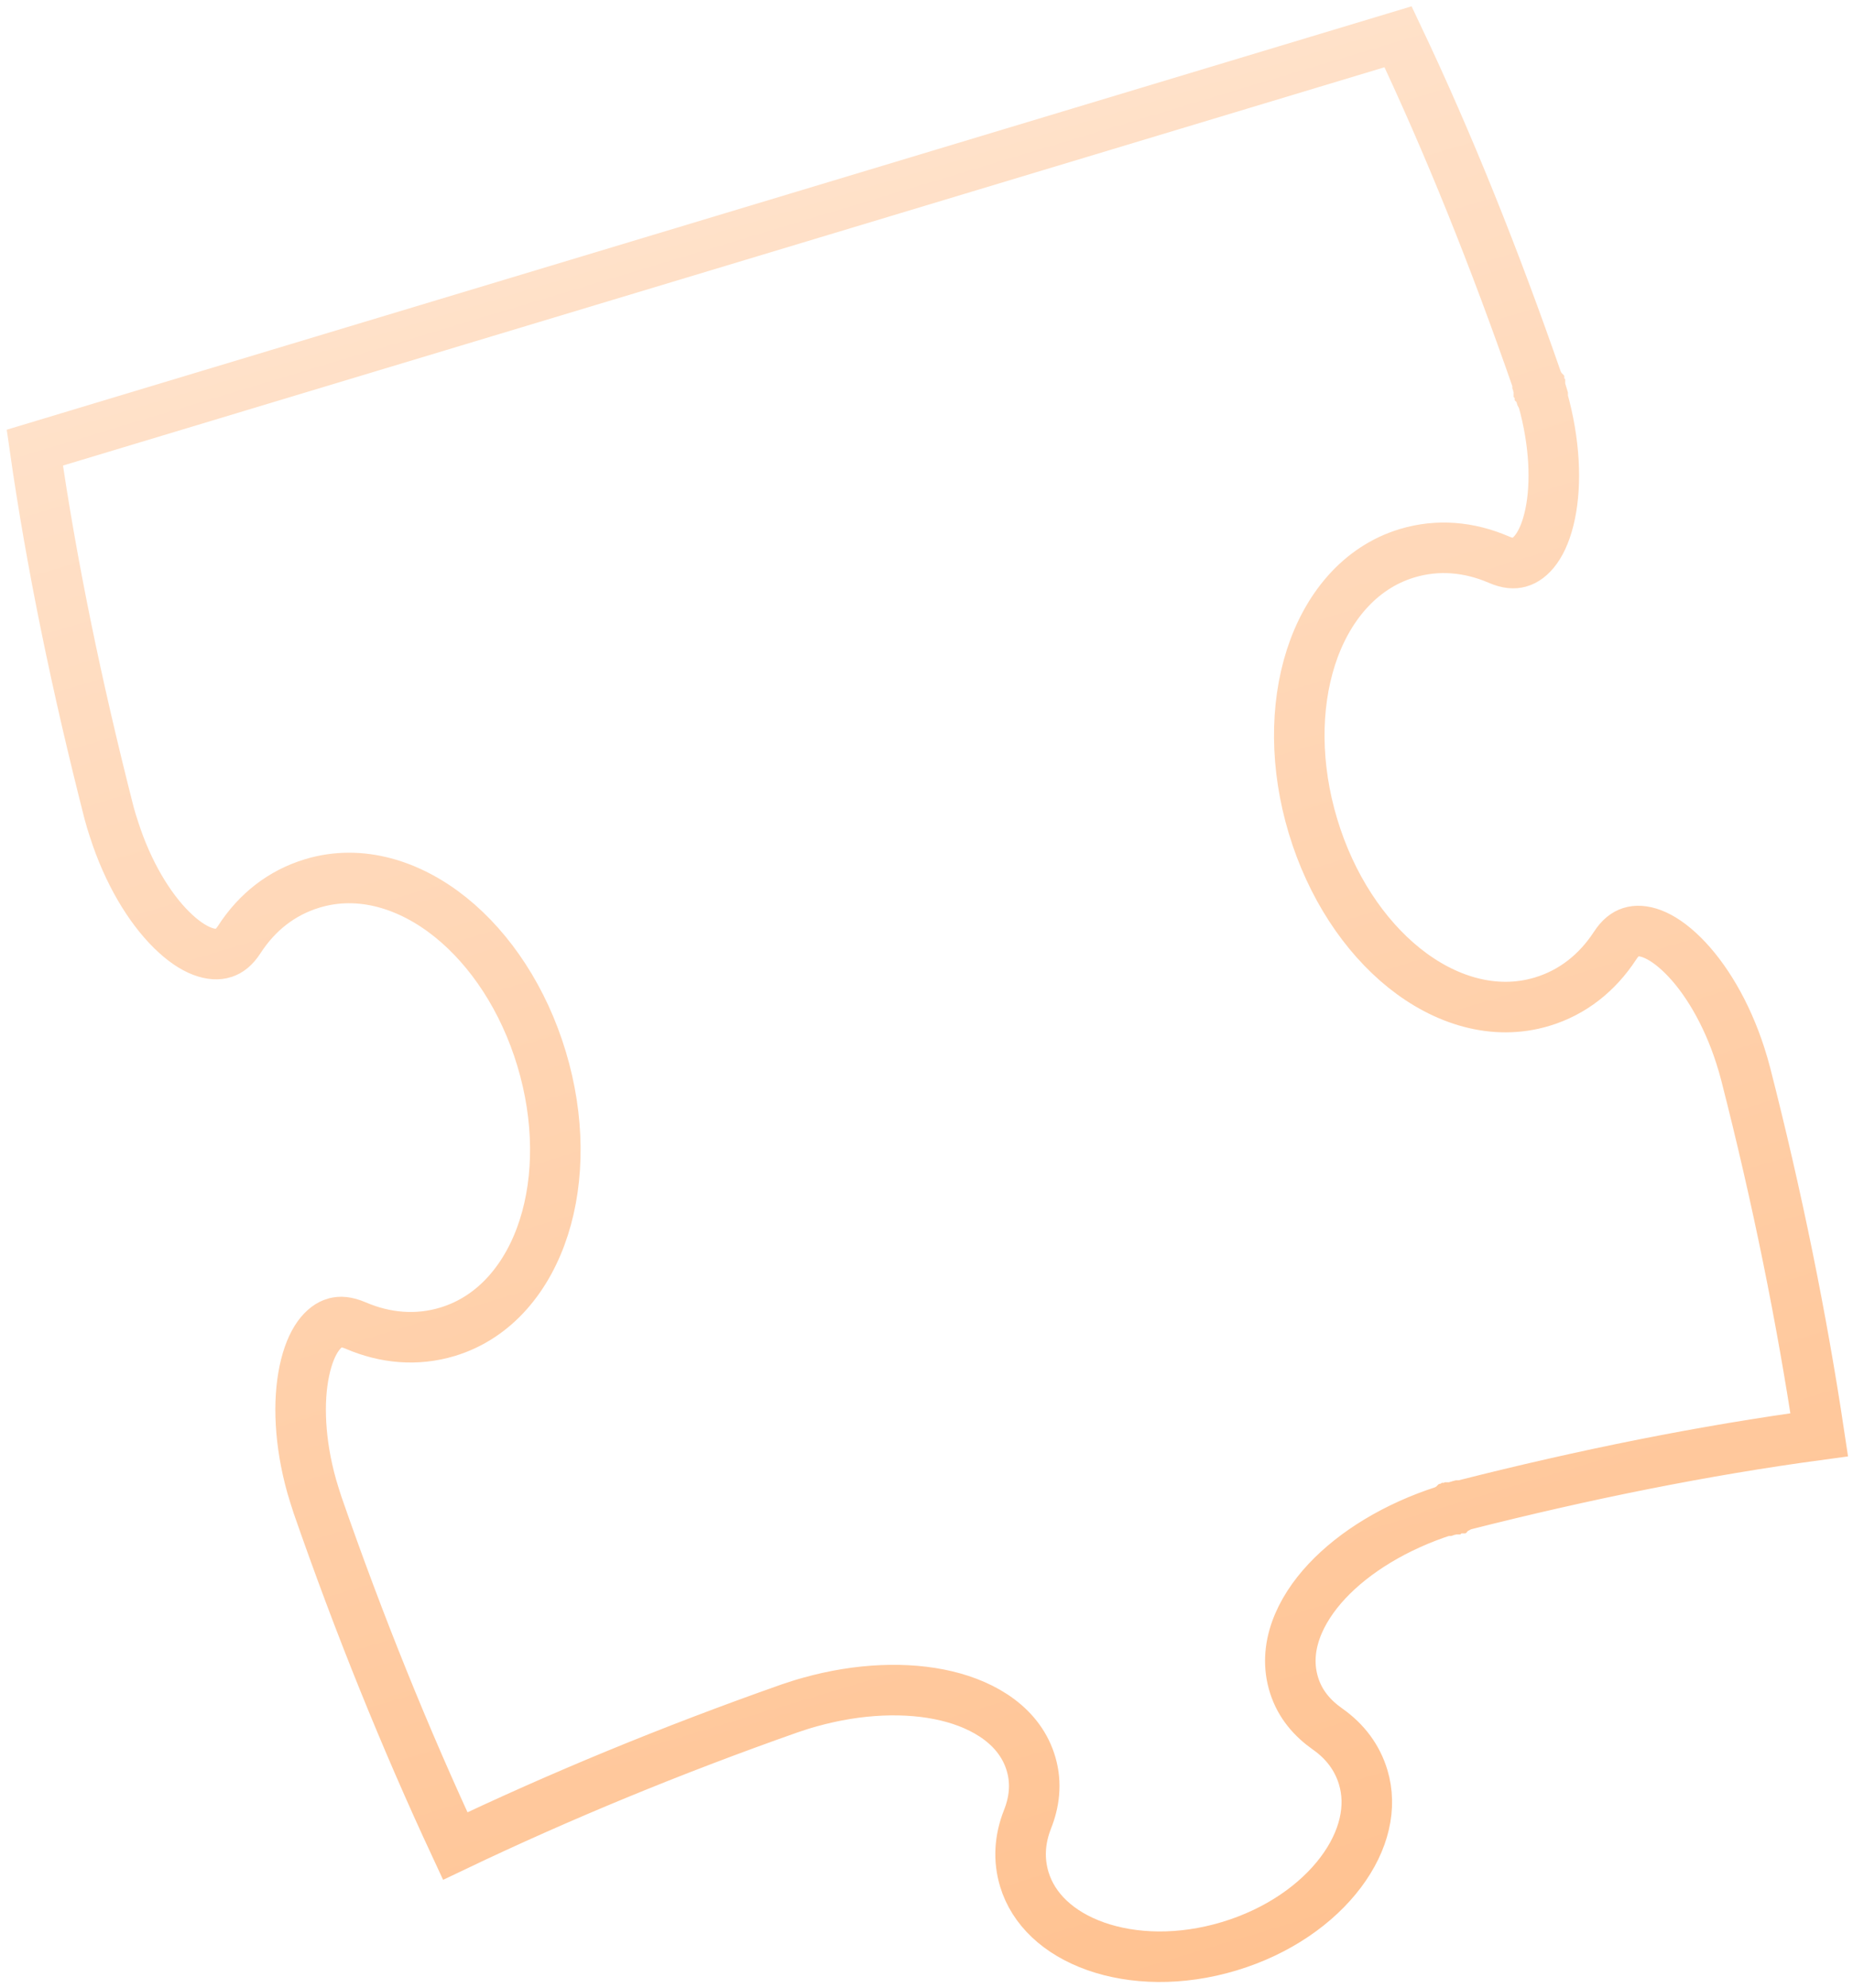 <svg width="110" height="118" viewBox="0 0 110 118" fill="none" xmlns="http://www.w3.org/2000/svg">
<path d="M18.846 89.322C21.332 96.485 24.081 103.258 27.025 109.582C33.218 106.626 39.85 103.885 46.86 101.416L46.871 101.412L46.882 101.408L46.899 101.403C47.253 101.284 47.653 101.15 48.079 101.035C50.975 100.223 53.849 100.115 56.183 100.67C58.461 101.211 60.582 102.494 61.219 104.753C61.541 105.882 61.398 106.986 60.992 108.005C60.522 109.204 60.458 110.395 60.807 111.556C61.338 113.319 62.825 114.745 65.034 115.529C67.242 116.312 70.071 116.404 72.973 115.529C75.875 114.655 78.183 113.015 79.591 111.141C81.001 109.267 81.454 107.257 80.923 105.494C80.576 104.342 79.86 103.372 78.805 102.633L78.801 102.63C77.912 102.002 77.183 101.177 76.826 100.052C76.109 97.817 77.169 95.573 78.77 93.863C80.411 92.109 82.869 90.609 85.735 89.686L85.749 89.682L85.762 89.678L85.764 89.677L85.767 89.677L85.769 89.676L85.771 89.675L85.773 89.675L85.775 89.674L85.778 89.673L85.78 89.673L85.782 89.672L85.784 89.671L85.787 89.671L85.789 89.67L85.791 89.669L85.793 89.669L85.795 89.668L85.798 89.667L85.8 89.667L85.802 89.666L85.804 89.665L85.806 89.665L85.809 89.664L85.811 89.663L85.813 89.663L85.815 89.662L85.817 89.662L85.82 89.661L85.822 89.66L85.824 89.659L85.826 89.659L85.828 89.658L85.83 89.657L85.833 89.657L85.835 89.656L85.837 89.656L85.839 89.655L85.841 89.654L85.843 89.654L85.846 89.653L85.848 89.652L85.85 89.652L85.852 89.651L85.854 89.65L85.856 89.65L85.858 89.649L85.861 89.648L85.863 89.648L85.865 89.647L85.867 89.647L85.869 89.646L85.871 89.645L85.873 89.645L85.876 89.644L85.878 89.643L85.88 89.643L85.882 89.642L85.884 89.641L85.886 89.641L85.888 89.64L85.89 89.639L85.892 89.639L85.895 89.638L85.897 89.638L85.899 89.637L85.901 89.636L85.903 89.636L85.905 89.635L85.907 89.634L85.909 89.634L85.911 89.633L85.913 89.632L85.916 89.632L85.918 89.631L85.92 89.631L85.922 89.63L85.924 89.629L85.926 89.629L85.928 89.628L85.93 89.627L85.932 89.627L85.934 89.626L85.936 89.626L85.939 89.625L85.941 89.624L85.943 89.624L85.945 89.623L85.947 89.622L85.949 89.622L85.951 89.621L85.953 89.621L85.955 89.62L85.957 89.619L85.959 89.619L85.961 89.618L85.963 89.618L85.965 89.617L85.968 89.616L85.969 89.616L85.972 89.615L85.974 89.614L85.976 89.614L85.978 89.613L85.98 89.612L85.982 89.612L85.984 89.611L85.986 89.611L85.988 89.61L85.99 89.609L85.992 89.609L85.994 89.608L85.996 89.608L85.998 89.607L86 89.606L86.002 89.606L86.004 89.605L86.006 89.605L86.008 89.604L86.01 89.603L86.012 89.603L86.014 89.602L86.016 89.602L86.018 89.601L86.02 89.6L86.022 89.6L86.025 89.599L86.026 89.598L86.028 89.598L86.031 89.597L86.032 89.597L86.034 89.596L86.037 89.595L86.038 89.595L86.04 89.594L86.043 89.594L86.045 89.593L86.047 89.592L86.049 89.592L86.051 89.591L86.053 89.591L86.055 89.59L86.057 89.589L86.058 89.589L86.061 89.588L86.062 89.588L86.064 89.587L86.067 89.586L86.069 89.586L86.07 89.585L86.073 89.585L86.075 89.584L86.076 89.583L86.078 89.583L86.08 89.582L86.082 89.582L86.084 89.581L86.086 89.58L86.088 89.58L86.09 89.579L86.092 89.579L86.094 89.578L86.096 89.577L86.098 89.577L86.1 89.576L86.102 89.576L86.104 89.575L86.106 89.574L86.108 89.574L86.11 89.573L86.112 89.573L86.114 89.572L86.116 89.572L86.118 89.571L86.12 89.57L86.122 89.57L86.124 89.569L86.126 89.569L86.128 89.568L86.13 89.567L86.132 89.567L86.134 89.566L86.136 89.566L86.138 89.565L86.139 89.564L86.141 89.564L86.143 89.563L86.145 89.563L86.147 89.562L86.149 89.561L86.151 89.561L86.153 89.56L86.155 89.56L86.157 89.559L86.159 89.558L86.161 89.558L86.163 89.557L86.165 89.557L86.167 89.556L86.169 89.556L86.171 89.555L86.173 89.554L86.174 89.554L86.177 89.553L86.178 89.553L86.18 89.552L86.182 89.552L86.184 89.551L86.186 89.55L86.188 89.55L86.19 89.549L86.192 89.549L86.194 89.548L86.196 89.547L86.198 89.547L86.2 89.546L86.202 89.546L86.204 89.545L86.206 89.544L86.207 89.544L86.209 89.543L86.211 89.543L86.213 89.542L86.215 89.542L86.217 89.541L86.219 89.54L86.221 89.54L86.223 89.539L86.225 89.539L86.227 89.538L86.229 89.537L86.231 89.537L86.233 89.536L86.234 89.536L86.236 89.535L86.238 89.535L86.24 89.534L86.242 89.533L86.244 89.533L86.246 89.532L86.248 89.532L86.25 89.531L86.252 89.531L86.254 89.53L86.256 89.529L86.257 89.529L86.259 89.528L86.261 89.528L86.263 89.527L86.265 89.526L86.267 89.526L86.269 89.525L86.271 89.525L86.273 89.524L86.275 89.524L86.277 89.523L86.279 89.522L86.281 89.522L86.282 89.521L86.284 89.521L86.286 89.52L86.288 89.52L86.29 89.519L86.292 89.518L86.294 89.518L86.296 89.517L86.298 89.517L86.3 89.516L86.302 89.516L86.303 89.515L86.305 89.514L86.307 89.514L86.309 89.513L86.311 89.513L86.313 89.512L86.315 89.511L86.317 89.511L86.319 89.51L86.321 89.51L86.323 89.509L86.325 89.509L86.326 89.508L86.328 89.507L86.33 89.507L86.332 89.506L86.334 89.506L86.336 89.505L86.338 89.505L86.34 89.504L86.342 89.503L86.344 89.503L86.346 89.502L86.347 89.502L86.349 89.501L86.351 89.501L86.353 89.5L86.355 89.499L86.357 89.499L86.359 89.498L86.361 89.498L86.363 89.497L86.365 89.496L86.367 89.496L86.368 89.495L86.37 89.495L86.372 89.494L86.374 89.494L86.376 89.493L86.378 89.493L86.38 89.492L86.382 89.491L86.384 89.491L86.386 89.49L86.388 89.49L86.389 89.489L86.391 89.489L86.393 89.488L86.395 89.487L86.397 89.487L86.399 89.486L86.401 89.486L86.403 89.485L86.405 89.484L86.407 89.484L86.409 89.483L86.411 89.483L86.412 89.482L86.414 89.481L86.416 89.481L86.418 89.48L86.42 89.48L86.422 89.479L86.424 89.479L86.426 89.478L86.428 89.478L86.43 89.477L86.432 89.476L86.434 89.476L86.436 89.475L86.437 89.475L86.439 89.474L86.441 89.473L86.443 89.473L86.445 89.472L86.447 89.472L86.449 89.471L86.451 89.471L86.453 89.47L86.455 89.469L86.457 89.469L86.459 89.468L86.46 89.468L86.462 89.467L86.464 89.466L86.466 89.466L86.468 89.465L86.47 89.465L86.472 89.464L86.474 89.464L86.476 89.463L86.478 89.462L86.48 89.462L86.482 89.461L86.484 89.461L86.486 89.46L86.487 89.46L86.489 89.459L86.491 89.458L86.493 89.458L86.495 89.457L86.497 89.457L86.499 89.456L86.501 89.455L86.503 89.455L86.505 89.454L86.507 89.454L86.509 89.453L86.511 89.453L86.513 89.452L86.515 89.451L86.517 89.451L86.519 89.45L86.52 89.45L86.522 89.449L86.524 89.448L86.526 89.448L86.528 89.447L86.53 89.447L86.532 89.446L86.534 89.445L86.536 89.445L86.538 89.444L86.54 89.444L86.542 89.443L86.544 89.442L86.546 89.442L86.548 89.441L86.55 89.441L86.552 89.44L86.554 89.44L86.556 89.439L86.558 89.438L86.559 89.438L86.561 89.437L86.563 89.437L86.565 89.436L86.567 89.435L86.569 89.435L86.571 89.434L86.573 89.434L86.575 89.433L86.577 89.433L86.579 89.432L86.581 89.431L86.583 89.431L86.585 89.43L86.587 89.43L86.589 89.429L86.591 89.428L86.593 89.428L86.595 89.427L86.597 89.427L86.599 89.426L86.601 89.425L86.603 89.425L86.605 89.424L86.607 89.424L86.609 89.423L86.611 89.422L86.613 89.422L86.615 89.421L86.617 89.421L86.619 89.42L86.621 89.419L86.623 89.419L86.625 89.418L86.627 89.418L86.629 89.417L86.631 89.416L86.633 89.416L86.635 89.415L86.637 89.415L86.639 89.414L86.641 89.413L86.643 89.413L86.645 89.412L86.647 89.412L86.649 89.411L86.651 89.41L86.653 89.41L86.655 89.409L86.657 89.409L86.659 89.408L86.661 89.407L86.663 89.407L86.665 89.406L86.667 89.406L86.669 89.405L86.671 89.404L86.673 89.404L86.675 89.403L86.677 89.402L86.679 89.402L86.681 89.401L86.683 89.401L86.685 89.4L86.687 89.399L86.689 89.399L86.691 89.398L86.693 89.397L86.695 89.397L86.697 89.396L86.699 89.396L86.701 89.395L86.703 89.394L86.705 89.394L86.707 89.393L86.71 89.393L86.712 89.392L86.714 89.391L86.716 89.391L86.718 89.39L86.72 89.389L86.722 89.389L86.724 89.388L86.726 89.388L86.728 89.387L86.73 89.386L86.732 89.386L86.734 89.385L86.736 89.385L86.738 89.384L86.74 89.383L86.742 89.383L86.745 89.382L86.747 89.381L86.749 89.381L86.751 89.38L86.753 89.379L86.755 89.379L86.757 89.378L86.759 89.378L86.761 89.377L86.763 89.376L86.765 89.376L86.767 89.375L86.769 89.374L86.772 89.374L86.774 89.373L86.776 89.373L86.778 89.372L86.78 89.371L86.782 89.371L86.784 89.37L86.786 89.37L86.818 89.36L86.85 89.352C94.089 87.515 101.165 86.092 107.996 85.17C106.96 78.272 105.511 71.101 103.631 63.758C103.527 63.37 103.433 63.028 103.32 62.686L103.318 62.679L103.316 62.672C102.49 60.094 101.219 58.01 99.905 56.709C98.532 55.35 97.442 55.128 96.809 55.332L96.804 55.334C96.496 55.432 96.187 55.653 95.872 56.139L95.868 56.145C94.825 57.738 93.368 58.911 91.545 59.46C88.681 60.323 85.739 59.369 83.356 57.457C80.968 55.541 79.006 52.575 77.943 49.042C76.879 45.508 76.881 41.951 77.816 39.034C78.749 36.124 80.674 33.702 83.533 32.84C85.356 32.291 87.218 32.463 88.967 33.215L88.974 33.218C89.504 33.449 89.884 33.462 90.195 33.374L90.2 33.373C90.841 33.193 91.626 32.406 92.021 30.515C92.399 28.706 92.308 26.271 91.577 23.671L91.577 23.67L91.576 23.668L91.576 23.665L91.575 23.663L91.574 23.661L91.574 23.659L91.573 23.656L91.572 23.654L91.572 23.652L91.571 23.649L91.57 23.647L91.57 23.645L91.569 23.643L91.568 23.64L91.567 23.638L91.567 23.636L91.566 23.634L91.565 23.631L91.565 23.629L91.564 23.627L91.563 23.625L91.563 23.622L91.562 23.62L91.561 23.618L91.561 23.616L91.56 23.613L91.559 23.611L91.559 23.609L91.558 23.607L91.557 23.604L91.557 23.602L91.556 23.6L91.555 23.598L91.555 23.595L91.554 23.593L91.553 23.591L91.553 23.589L91.552 23.587L91.551 23.584L91.551 23.582L91.55 23.58L91.549 23.578L91.549 23.576L91.548 23.573L91.547 23.571L91.547 23.569L91.546 23.567L91.545 23.564L91.545 23.562L91.544 23.56L91.543 23.558L91.543 23.556L91.542 23.553L91.541 23.551L91.541 23.549L91.54 23.547L91.539 23.545L91.539 23.543L91.538 23.54L91.537 23.538L91.537 23.536L91.536 23.534L91.535 23.532L91.535 23.53L91.534 23.527L91.534 23.525L91.533 23.523L91.532 23.521L91.531 23.519L91.531 23.517L91.53 23.514L91.53 23.512L91.529 23.51L91.528 23.508L91.528 23.506L91.527 23.504L91.526 23.502L91.526 23.499L91.525 23.497L91.524 23.495L91.524 23.493L91.523 23.491L91.522 23.489L91.522 23.487L91.521 23.484L91.521 23.482L91.52 23.48L91.519 23.478L91.519 23.476L91.518 23.474L91.517 23.472L91.517 23.47L91.516 23.467L91.516 23.465L91.515 23.463L91.514 23.461L91.513 23.459L91.513 23.457L91.512 23.455L91.512 23.453L91.511 23.451L91.51 23.448L91.51 23.446L91.509 23.444L91.508 23.442L91.508 23.44L91.507 23.438L91.507 23.436L91.506 23.434L91.505 23.432L91.505 23.43L91.504 23.427L91.503 23.425L91.503 23.423L91.502 23.421L91.501 23.419L91.501 23.417L91.5 23.415L91.5 23.413L91.499 23.411L91.498 23.409L91.498 23.407L91.497 23.404L91.496 23.402L91.496 23.4L91.495 23.398L91.495 23.396L91.494 23.394L91.493 23.392L91.493 23.39L91.492 23.388L91.492 23.386L91.491 23.384L91.49 23.382L91.49 23.38L91.489 23.378L91.488 23.375L91.488 23.373L91.487 23.371L91.487 23.369L91.486 23.367L91.485 23.365L91.485 23.363L91.484 23.361L91.484 23.359L91.483 23.357L91.482 23.355L91.482 23.353L91.481 23.351L91.48 23.349L91.48 23.347L91.479 23.345L91.479 23.343L91.478 23.341L91.477 23.339L91.477 23.337L91.476 23.335L91.475 23.332L91.475 23.331L91.474 23.328L91.474 23.326L91.473 23.324L91.472 23.322L91.472 23.32L91.471 23.318L91.471 23.316L91.47 23.314L91.469 23.312L91.469 23.31L91.468 23.308L91.468 23.306L91.467 23.304L91.466 23.302L91.466 23.3L91.465 23.298L91.465 23.296L91.464 23.294L91.463 23.292L91.463 23.29L91.462 23.288L91.462 23.286L91.461 23.284L91.46 23.282L91.46 23.28L91.459 23.278L91.458 23.276L91.458 23.274L91.457 23.272L91.457 23.27L91.456 23.268L91.455 23.266L91.455 23.264L91.454 23.262L91.454 23.26L91.453 23.258L91.452 23.256L91.452 23.254L91.451 23.252L91.451 23.25L91.45 23.248L91.449 23.246L91.449 23.244L91.448 23.242L91.448 23.24L91.447 23.238L91.446 23.236L91.446 23.234L91.445 23.232L91.445 23.23L91.444 23.228L91.443 23.226L91.443 23.224L91.442 23.222L91.442 23.22L91.441 23.218L91.44 23.216L91.44 23.214L91.439 23.212L91.439 23.21L91.438 23.208L91.437 23.206L91.437 23.204L91.436 23.202L91.436 23.2L91.435 23.198L91.434 23.196L91.434 23.194L91.433 23.192L91.433 23.19L91.432 23.188L91.431 23.186L91.431 23.184L91.43 23.182L91.43 23.18L91.429 23.178L91.428 23.176L91.428 23.174L91.427 23.172L91.427 23.17L91.426 23.168L91.425 23.166L91.425 23.164L91.424 23.162L91.424 23.16L91.423 23.158L91.422 23.156L91.422 23.154L91.421 23.152L91.421 23.15L91.42 23.148L91.419 23.146L91.419 23.144L91.418 23.142L91.418 23.14L91.417 23.138L91.416 23.137L91.416 23.134L91.415 23.133L91.415 23.131L91.414 23.129L91.413 23.127L91.413 23.125L91.412 23.123L91.412 23.121L91.411 23.119L91.41 23.117L91.41 23.115L91.409 23.113L91.409 23.111L91.408 23.109L91.408 23.107L91.407 23.105L91.406 23.103L91.406 23.101L91.405 23.099L91.405 23.097L91.404 23.095L91.403 23.093L91.403 23.091L91.402 23.089L91.402 23.087L91.401 23.085L91.4 23.083L91.4 23.081L91.399 23.079L91.399 23.077L91.398 23.075L91.397 23.073L91.397 23.071L91.396 23.069L91.396 23.067L91.395 23.065L91.394 23.063L91.394 23.061L91.393 23.059L91.393 23.058L91.392 23.055L91.391 23.053L91.391 23.052L91.39 23.05L91.39 23.048L91.389 23.046L91.388 23.044L91.388 23.042L91.387 23.04L91.387 23.038L91.386 23.036L91.386 23.034L91.385 23.032L91.384 23.03L91.384 23.028L91.383 23.026L91.383 23.024L91.382 23.022L91.381 23.02L91.381 23.018L91.38 23.016L91.38 23.014L91.379 23.012L91.378 23.01L91.378 23.008L91.377 23.006L91.377 23.004L91.376 23.002L91.376 23L91.375 22.998L91.374 22.996L91.374 22.994L91.373 22.992L91.373 22.99L91.372 22.988L91.371 22.986L91.371 22.984L91.37 22.982L91.37 22.98L91.369 22.978L91.368 22.976L91.368 22.974L91.367 22.972L91.367 22.97L91.366 22.968L91.365 22.966L91.365 22.964L91.364 22.962L91.364 22.96L91.363 22.958L91.362 22.956L91.362 22.954L91.361 22.953L91.361 22.951L91.36 22.948L91.359 22.947L91.359 22.945L91.358 22.942L91.358 22.941L91.357 22.939L91.356 22.936L91.356 22.934L91.355 22.933L91.355 22.93L91.354 22.928L91.353 22.927L91.353 22.924L91.352 22.922L91.352 22.921L91.351 22.919L91.35 22.916L91.35 22.915L91.349 22.913L91.349 22.91L91.348 22.909L91.347 22.907L91.347 22.904L91.346 22.902L91.346 22.901L91.345 22.898L91.344 22.896L91.344 22.894L91.343 22.892L91.342 22.89L91.342 22.888L91.341 22.886L91.341 22.884L91.34 22.882L91.339 22.88L91.339 22.878L91.338 22.876L91.338 22.874L91.337 22.872L91.336 22.87L91.336 22.868L91.335 22.866L91.335 22.864L91.334 22.862L91.333 22.86L91.333 22.858L91.332 22.856L91.332 22.854L91.331 22.852L91.33 22.85L91.33 22.848L91.329 22.846L91.328 22.844L91.328 22.842L91.327 22.84L91.327 22.838L91.326 22.836L91.325 22.834L91.325 22.832L91.324 22.83L91.323 22.828L91.323 22.826L91.322 22.823L91.322 22.822L91.321 22.82L91.32 22.817L91.32 22.815L91.319 22.813L91.319 22.811L91.318 22.809L91.317 22.807L91.317 22.805L91.316 22.803L91.316 22.801L91.315 22.799L91.314 22.797L91.314 22.795L91.313 22.793L91.312 22.791L91.312 22.789L91.311 22.787L91.311 22.785L91.31 22.782L91.309 22.78L91.309 22.778L91.308 22.776L91.308 22.774L91.307 22.772L91.306 22.77L91.306 22.768L91.305 22.766L91.304 22.764L91.304 22.762L91.303 22.76L91.302 22.758L91.302 22.756L91.301 22.753L91.301 22.751L91.3 22.749L91.299 22.747L91.299 22.745L91.298 22.743L91.297 22.741L91.297 22.739L91.296 22.737L91.296 22.735L91.295 22.733L91.294 22.73L91.294 22.728L91.293 22.726L91.292 22.724L91.292 22.722L91.291 22.72L91.29 22.718L91.29 22.716L91.289 22.714L91.289 22.712L91.288 22.709L91.287 22.707L91.287 22.705L91.286 22.703L91.285 22.701L91.285 22.699L91.284 22.697L91.284 22.695L91.283 22.692L91.282 22.69L91.282 22.688L91.281 22.686L91.28 22.684L91.28 22.682L91.279 22.68L91.278 22.678L91.278 22.675L91.277 22.673L91.276 22.671L91.276 22.669L91.275 22.667L91.275 22.665L91.274 22.663L91.273 22.66L91.273 22.658L91.272 22.656L91.272 22.656C88.745 15.373 86.011 8.546 82.994 2.183L2.067 26.572C3.065 33.551 4.562 40.752 6.472 48.247C6.567 48.6 6.647 48.864 6.763 49.213L6.765 49.22L6.768 49.228C7.593 51.806 8.864 53.89 10.178 55.191C11.551 56.55 12.641 56.772 13.274 56.568L13.279 56.566C13.587 56.468 13.896 56.247 14.21 55.762C15.256 54.144 16.723 52.987 18.549 52.437C21.413 51.574 24.355 52.528 26.738 54.44C29.126 56.356 31.088 59.321 32.151 62.854C33.215 66.388 33.216 69.944 32.282 72.861C31.351 75.772 29.425 78.193 26.561 79.056C24.742 79.604 22.869 79.438 21.119 78.686C20.563 78.45 20.193 78.439 19.889 78.526L19.883 78.527C19.249 78.705 18.462 79.491 18.066 81.385C17.687 83.194 17.775 85.629 18.506 88.229C18.623 88.618 18.73 88.973 18.846 89.322Z" stroke="url(#paint0_linear_2795_6547)" stroke-width="3"/>
<defs>
<linearGradient id="paint0_linear_2795_6547" x1="42.096" y1="12.942" x2="73.441" y2="116.955" gradientUnits="userSpaceOnUse">
<stop stop-color="#FFE1C9"/>
<stop offset="1" stop-color="#FFC291"/>
</linearGradient>
</defs>
</svg>
